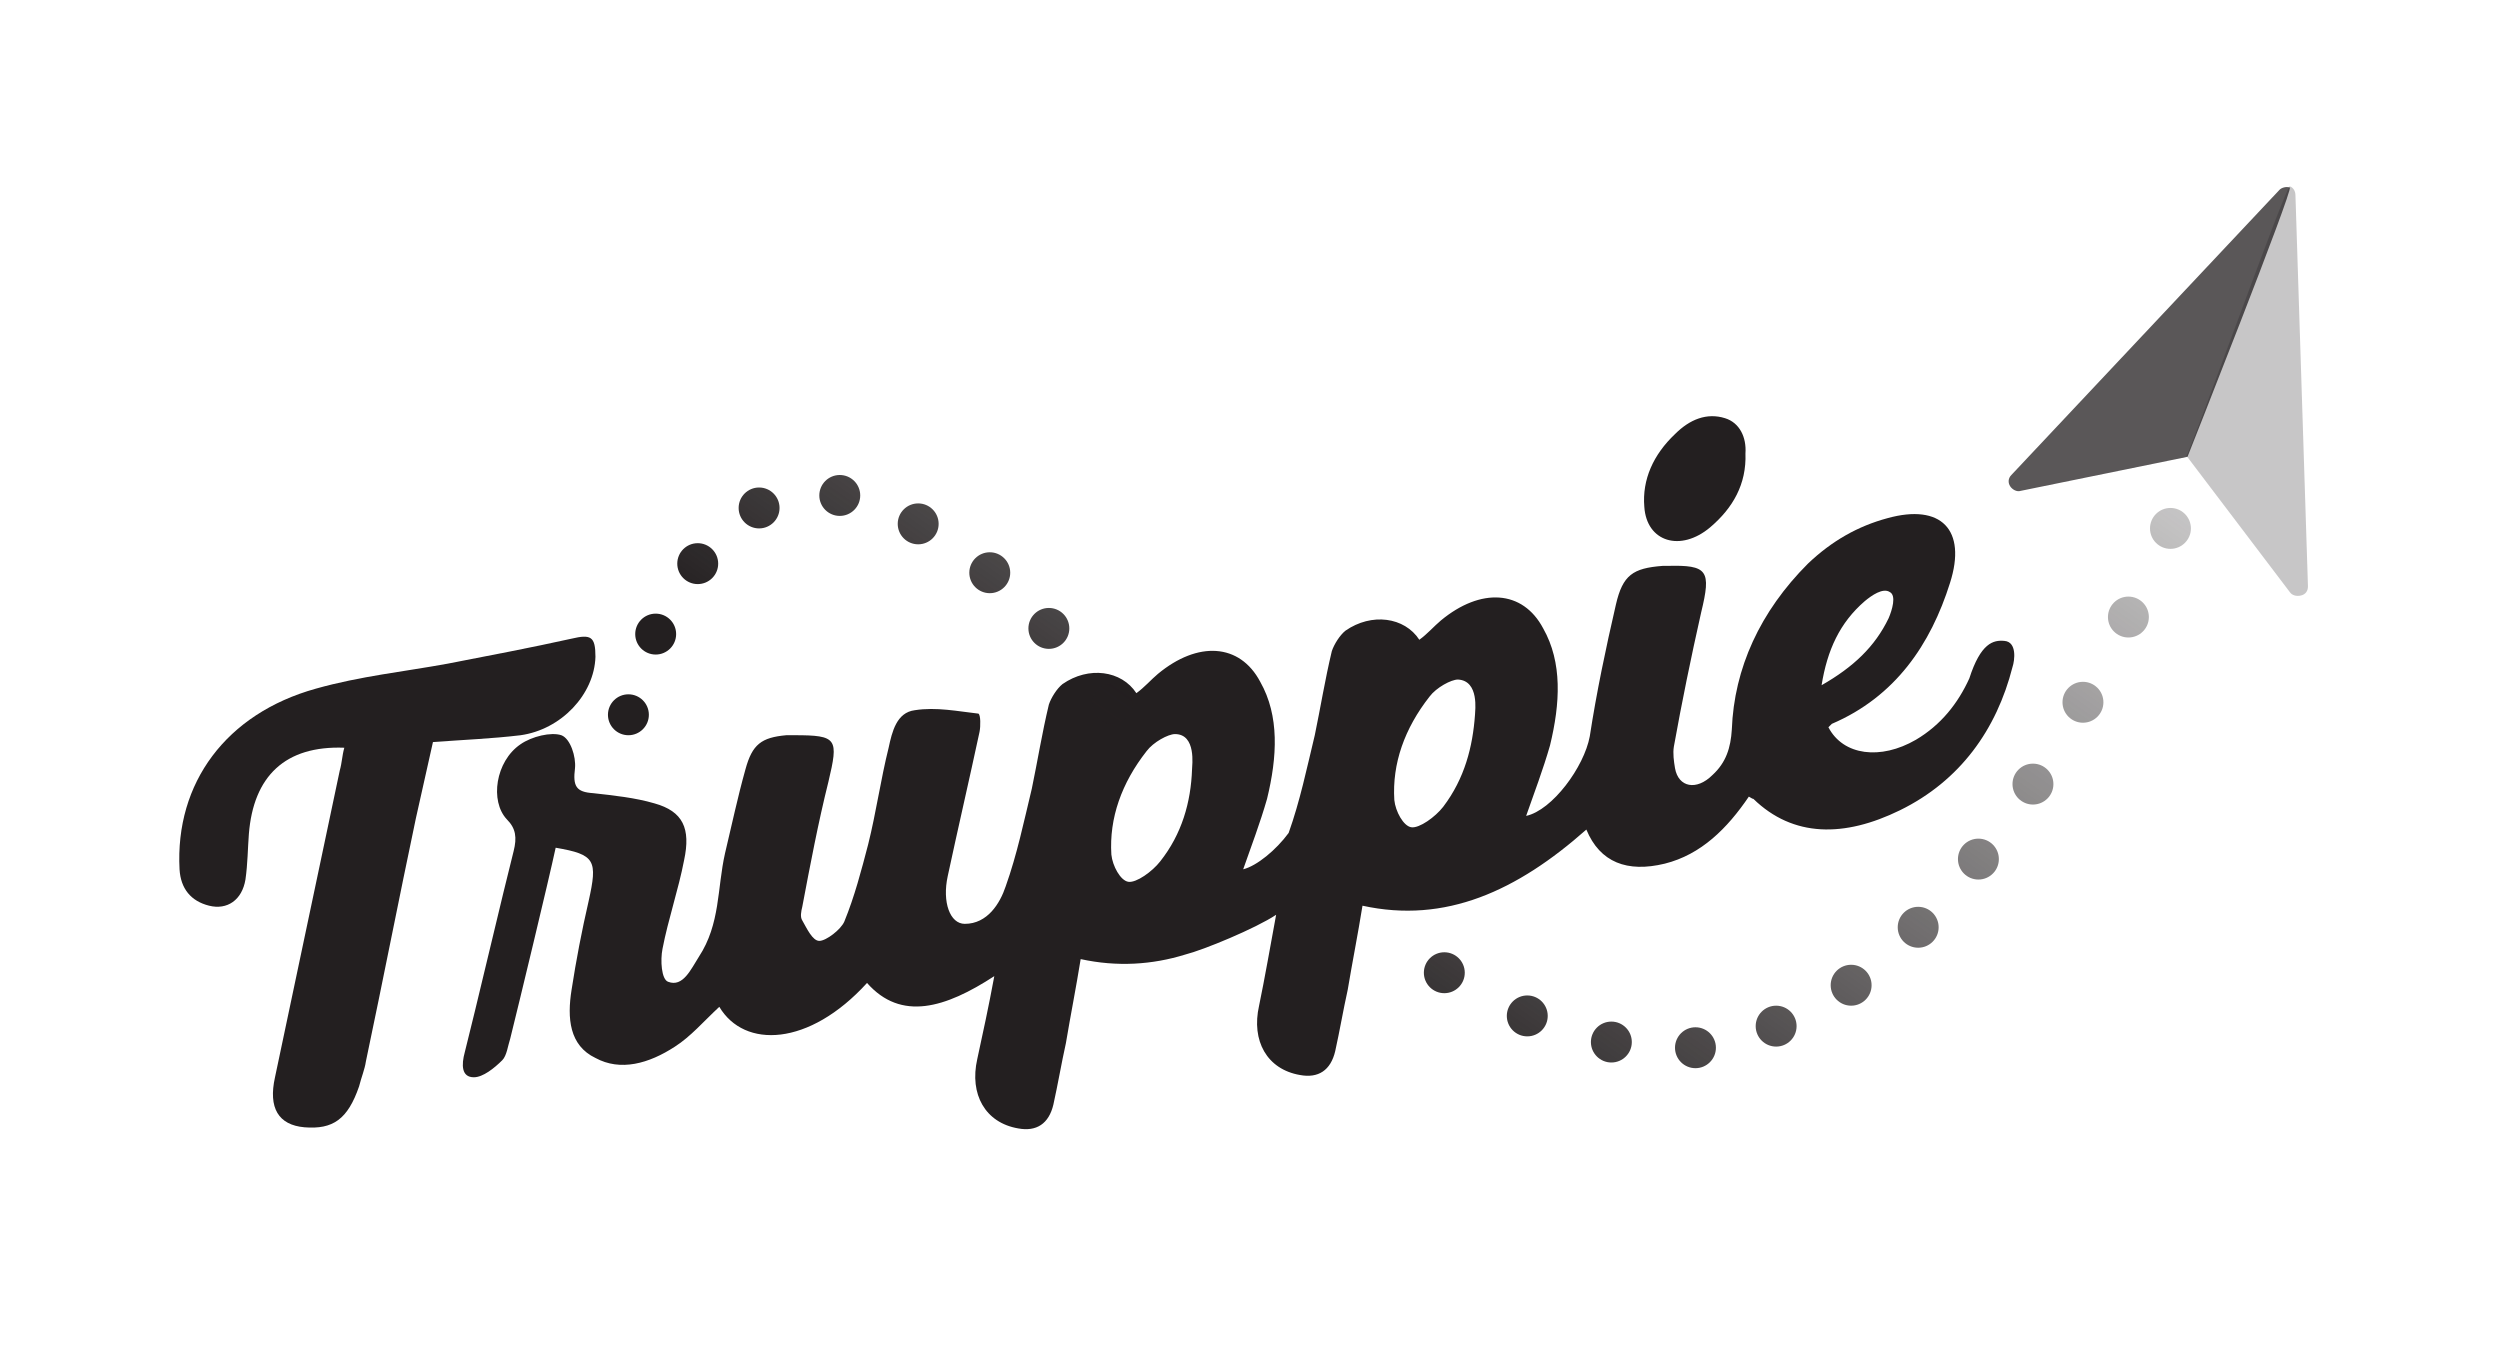 <?xml version="1.0" encoding="utf-8"?>
<!-- Generator: Adobe Illustrator 16.0.0, SVG Export Plug-In . SVG Version: 6.00 Build 0)  -->
<!DOCTYPE svg PUBLIC "-//W3C//DTD SVG 1.1//EN" "http://www.w3.org/Graphics/SVG/1.1/DTD/svg11.dtd">
<svg version="1.1" id="Layer_1" xmlns="http://www.w3.org/2000/svg" xmlns:xlink="http://www.w3.org/1999/xlink" x="0px" y="0px"
	 width="220px" height="120.001px" viewBox="-240.7 326.5 220 120.001" enable-background="new -240.7 326.5 220 120.001"
	 xml:space="preserve">
<g id="XMLID_1394_">
	<g id="XMLID_1421_">
		<g id="XMLID_1422_">
			<path id="XMLID_1430_" fill="#231F20" d="M-210.4,392.3c-5.2-0.2-8,2.5-8.4,7.601c-0.1,1.3-0.1,2.6-0.3,4
				c-0.3,1.8-1.6,2.699-3.2,2.3c-1.6-0.4-2.5-1.5-2.6-3.2c-0.4-7.6,4.1-13.7,12-15.9c3.9-1.1,7.8-1.5,11.6-2.199
				c3.6-0.7,7.3-1.4,10.9-2.2c1.7-0.4,2.1-0.2,2.1,1.6c-0.1,3.3-3,6.4-6.6,6.9c-2.5,0.3-5,0.399-7.7,0.6c-0.5,2.2-1,4.5-1.5,6.7
				c-1.5,7.1-2.9,14.3-4.4,21.4c-0.1,0.699-0.4,1.399-0.6,2.199c-1,2.9-2.3,3.801-4.8,3.601c-2.3-0.2-3.2-1.7-2.6-4.4
				c1.9-9,3.8-18,5.7-27C-210.6,393.6-210.6,393-210.4,392.3z"/>
			<g id="XMLID_1423_">
				<path id="XMLID_1425_" fill="#231F20" d="M-64.3,382.9c-1-0.101-2.1,0.199-3.1,3.3c-1,2.2-2.5,4.1-4.7,5.399
					c-3.1,1.801-6.4,1.4-7.7-1.1c0.1-0.1,0.2-0.2,0.3-0.3c5.6-2.4,8.7-7,10.4-12.4c1.5-4.7-0.8-7-5.5-5.7c-2.6,0.7-4.9,2-7,4
					c-4.2,4.2-6.5,9.2-6.7,14.601c-0.1,1.6-0.5,2.899-1.7,4c-1.4,1.399-3,1.1-3.3-0.601c-0.1-0.6-0.2-1.3-0.1-1.899
					c0.7-3.9,1.5-7.8,2.4-11.8c0.9-3.7,0.6-4.2-3-4.101c-0.1,0-0.2,0-0.4,0c-2.6,0.2-3.5,0.8-4.1,3.4c-0.9,3.899-1.7,7.7-2.3,11.6
					c-0.5,2.7-3.3,6.5-5.6,7c0.7-2,1.5-4.1,2.1-6.2c0.9-3.699,1.1-7.3-0.6-10.3c-1.8-3.399-5.5-3.6-9-0.7c-0.6,0.5-1.2,1.2-1.9,1.7
					c-1.3-2-4.2-2.399-6.5-0.8c-0.5,0.4-1,1.2-1.2,1.8c-0.6,2.5-1,5-1.5,7.4c-0.7,2.899-1.3,5.8-2.3,8.6c-1.1,1.5-2.8,2.9-4,3.2
					c0.7-2,1.5-4.1,2.1-6.2c0.9-3.7,1.1-7.3-0.6-10.3c-1.8-3.4-5.5-3.6-9-0.7c-0.6,0.5-1.2,1.2-1.9,1.7c-1.3-2-4.2-2.4-6.5-0.8
					c-0.5,0.399-1,1.2-1.2,1.8c-0.6,2.5-1,5-1.5,7.4c-0.7,2.899-1.3,5.8-2.3,8.6c-0.5,1.5-1.6,3.3-3.6,3.3c-1.3,0-2-1.899-1.5-4.2
					c0.9-4.199,1.9-8.5,2.8-12.699c0.1-0.5,0.1-1.5-0.1-1.601c-1.8-0.2-3.7-0.6-5.6-0.3c-1.6,0.2-2,1.9-2.3,3.3
					c-0.7,2.8-1.1,5.7-1.8,8.5c-0.6,2.3-1.2,4.601-2.1,6.8c-0.3,0.7-1.6,1.7-2.2,1.7s-1.1-1.1-1.5-1.8c-0.2-0.3-0.1-0.8,0-1.2
					c0.7-3.7,1.4-7.399,2.3-11c0.9-3.8,0.8-4.1-3-4.1c-0.2,0-0.5,0-0.7,0c-2.2,0.2-3,0.8-3.6,3c-0.7,2.5-1.2,4.899-1.8,7.399
					c-0.7,3.101-0.4,6.2-2.3,9.101c-0.7,1.1-1.4,2.7-2.7,2.2c-0.6-0.2-0.7-1.9-0.5-2.9c0.5-2.6,1.4-5.2,1.9-7.8
					c0.6-2.8-0.1-4.3-2.6-5c-1.7-0.5-3.6-0.7-5.4-0.9c-1.5-0.1-1.8-0.6-1.6-2.2c0.1-1-0.4-2.6-1.2-2.899c-0.9-0.3-2.6,0.1-3.6,0.8
					c-2.2,1.5-2.7,5-1.2,6.6c0.8,0.801,0.9,1.601,0.6,2.801c-0.8,3.1-3.5,14.6-4.3,17.699c-0.3,1.101-0.3,2.2,0.8,2.2
					c0.8,0,1.8-0.8,2.5-1.5c0.4-0.399,0.5-1.3,0.7-1.899c0.7-2.801,3.4-14,4-16.801c3.5,0.601,3.7,1.101,2.9,4.7
					c-0.6,2.601-1.1,5.2-1.5,7.8c-0.4,2.5-0.2,4.9,2.1,6c2.2,1.2,4.7,0.5,7-1c1.4-0.899,2.5-2.199,3.9-3.5c2.2,3.7,7.9,3.5,13-2.1
					c3,3.4,6.9,2.2,11.2-0.6c-0.5,2.699-1,5-1.5,7.3c-0.7,3.1,0.7,5.6,3.6,6.1c1.6,0.3,2.7-0.399,3.1-2.1c0.4-1.8,0.7-3.601,1.1-5.4
					c0.4-2.399,0.9-4.899,1.3-7.399c3.2,0.699,6.3,0.5,9.2-0.4l0,0c1.6-0.4,6.2-2.3,8-3.5c-0.5,2.7-1,5.6-1.5,8
					c-0.7,3.1,0.7,5.6,3.6,6.1c1.6,0.301,2.7-0.399,3.1-2.1c0.4-1.8,0.7-3.6,1.1-5.4c0.4-2.399,0.9-4.899,1.3-7.399
					c7.3,1.6,13.6-1.3,19.7-6.7c1.2,2.9,3.6,3.8,6.9,3c3.2-0.8,5.5-3.1,7.4-5.9c0.2,0.101,0.3,0.2,0.4,0.2c3.5,3.4,8,3.4,12.9,1
					c5.3-2.6,8.5-7.1,9.9-12.6C-63.4,384.6-63.2,383-64.3,382.9z M-138.6,402.3c-0.7,0.9-2.1,1.9-2.8,1.8
					c-0.7-0.1-1.4-1.399-1.5-2.399c-0.2-3.2,0.9-6.3,3.1-9.101c0.6-0.8,1.9-1.5,2.5-1.5c1.9,0,1.5,2.801,1.5,3.101
					C-135.9,397.1-136.7,399.9-138.6,402.3z M-110.9,389.4c-0.2,2.8-0.9,5.6-2.8,8.1c-0.7,0.9-2.1,1.9-2.8,1.8
					c-0.7-0.1-1.4-1.399-1.5-2.399c-0.2-3.2,0.9-6.301,3.1-9.101c0.6-0.8,1.9-1.5,2.5-1.5C-110.5,386.4-110.9,389.1-110.9,389.4z
					 M-76.6,379.4c0.6-0.5,1.6-1.2,2.2-0.801c0.6,0.301,0.2,1.601-0.1,2.301c-1.2,2.5-3.1,4.3-5.9,5.899
					C-79.9,383.7-78.8,381.3-76.6,379.4z"/>
				<path id="XMLID_1424_" fill="#231F20" d="M-87.1,366.4c0.1,2.699-1.1,4.8-3.1,6.5c-2.6,2.199-5.6,1.3-5.8-1.801
					c-0.2-2.399,0.8-4.6,2.7-6.399c1.3-1.3,2.8-1.9,4.4-1.4C-87.6,363.7-87,365-87.1,366.4z"/>
			</g>
		</g>
	</g>
	<g id="XMLID_1395_">
		<g id="XMLID_1418_">
			<path id="XMLID_1420_" opacity="0.75" fill="#231F20" enable-background="new    " d="M-39.2,343c-0.3-0.1-0.7,0-0.9,0.2
				l-23.6,25.1c-0.3,0.3-0.3,0.7-0.1,1c0.2,0.3,0.6,0.5,0.9,0.4l14.7-3C-48.2,366.7-38.8,343-39.2,343z"/>
			<path id="XMLID_1419_" opacity="0.25" fill="#231F20" enable-background="new    " d="M-39.2,342.9c0.3,0.1,0.5,0.399,0.5,0.8
				l1.1,34.399c0,0.4-0.2,0.7-0.6,0.801c-0.4,0.1-0.8,0-1-0.301l-9.1-12C-48.1,366.7-39.5,342.7-39.2,342.9z"/>
		</g>
		<g id="XMLID_1396_">
			
				<linearGradient id="XMLID_2_" gradientUnits="userSpaceOnUse" x1="293.537" y1="-463.151" x2="228.537" y2="-555.485" gradientTransform="matrix(1 0 0 -1 -325.135 -115.865)">
				<stop  offset="0" style="stop-color:#231F20;stop-opacity:0"/>
				<stop  offset="1" style="stop-color:#231F20"/>
			</linearGradient>
			<circle id="XMLID_1417_" fill="url(#XMLID_2_)" cx="-49.7" cy="373" r="1.8"/>
			
				<linearGradient id="XMLID_3_" gradientUnits="userSpaceOnUse" x1="294.734" y1="-463.994" x2="229.734" y2="-556.327" gradientTransform="matrix(1 0 0 -1 -325.135 -115.865)">
				<stop  offset="0" style="stop-color:#231F20;stop-opacity:0"/>
				<stop  offset="1" style="stop-color:#231F20"/>
			</linearGradient>
			<circle id="XMLID_1416_" fill="url(#XMLID_3_)" cx="-53.4" cy="380.8" r="1.8"/>
			
				<linearGradient id="XMLID_4_" gradientUnits="userSpaceOnUse" x1="295.59" y1="-464.595" x2="230.59" y2="-556.928" gradientTransform="matrix(1 0 0 -1 -325.135 -115.865)">
				<stop  offset="0" style="stop-color:#231F20;stop-opacity:0"/>
				<stop  offset="1" style="stop-color:#231F20"/>
			</linearGradient>
			<circle id="XMLID_1415_" fill="url(#XMLID_4_)" cx="-57.4" cy="388.3" r="1.8"/>
			
				<linearGradient id="XMLID_5_" gradientUnits="userSpaceOnUse" x1="296.038" y1="-464.91" x2="231.038" y2="-557.244" gradientTransform="matrix(1 0 0 -1 -325.135 -115.865)">
				<stop  offset="0" style="stop-color:#231F20;stop-opacity:0"/>
				<stop  offset="1" style="stop-color:#231F20"/>
			</linearGradient>
			<circle id="XMLID_1414_" fill="url(#XMLID_5_)" cx="-61.8" cy="395.5" r="1.8"/>
			
				<linearGradient id="XMLID_6_" gradientUnits="userSpaceOnUse" x1="295.945" y1="-464.823" x2="230.928" y2="-557.182" gradientTransform="matrix(1 0 0 -1 -325.135 -115.865)">
				<stop  offset="0" style="stop-color:#231F20;stop-opacity:0"/>
				<stop  offset="1" style="stop-color:#231F20"/>
			</linearGradient>
			<circle id="XMLID_1413_" fill="url(#XMLID_6_)" cx="-66.6" cy="402.1" r="1.8"/>
			
				<linearGradient id="XMLID_7_" gradientUnits="userSpaceOnUse" x1="295.215" y1="-464.331" x2="230.215" y2="-556.664" gradientTransform="matrix(1 0 0 -1 -325.135 -115.865)">
				<stop  offset="0" style="stop-color:#231F20;stop-opacity:0"/>
				<stop  offset="1" style="stop-color:#231F20"/>
			</linearGradient>
			<circle id="XMLID_1412_" fill="url(#XMLID_7_)" cx="-71.9" cy="408.1" r="1.8"/>
			
				<linearGradient id="XMLID_9_" gradientUnits="userSpaceOnUse" x1="293.659" y1="-463.263" x2="228.677" y2="-555.571" gradientTransform="matrix(1 0 0 -1 -325.135 -115.865)">
				<stop  offset="0" style="stop-color:#231F20;stop-opacity:0"/>
				<stop  offset="1" style="stop-color:#231F20"/>
			</linearGradient>
			<circle id="XMLID_1411_" fill="url(#XMLID_9_)" cx="-77.8" cy="413.2" r="1.8"/>
			
				<linearGradient id="XMLID_17_" gradientUnits="userSpaceOnUse" x1="290.953" y1="-461.33" x2="225.953" y2="-553.663" gradientTransform="matrix(1 0 0 -1 -325.135 -115.865)">
				<stop  offset="0" style="stop-color:#231F20;stop-opacity:0"/>
				<stop  offset="1" style="stop-color:#231F20"/>
			</linearGradient>
			<circle id="XMLID_1410_" fill="url(#XMLID_17_)" cx="-84.4" cy="416.8" r="1.8"/>
			
				<linearGradient id="XMLID_18_" gradientUnits="userSpaceOnUse" x1="287.099" y1="-458.616" x2="222.099" y2="-550.949" gradientTransform="matrix(1 0 0 -1 -325.135 -115.865)">
				<stop  offset="0" style="stop-color:#231F20;stop-opacity:0"/>
				<stop  offset="1" style="stop-color:#231F20"/>
			</linearGradient>
			<circle id="XMLID_1409_" fill="url(#XMLID_18_)" cx="-91.5" cy="418.7" r="1.8"/>
			
				<linearGradient id="XMLID_19_" gradientUnits="userSpaceOnUse" x1="281.915" y1="-454.97" x2="216.915" y2="-547.303" gradientTransform="matrix(1 0 0 -1 -325.135 -115.865)">
				<stop  offset="0" style="stop-color:#231F20;stop-opacity:0"/>
				<stop  offset="1" style="stop-color:#231F20"/>
			</linearGradient>
			<circle id="XMLID_1408_" fill="url(#XMLID_19_)" cx="-98.9" cy="418.2" r="1.8"/>
			
				<linearGradient id="XMLID_26_" gradientUnits="userSpaceOnUse" x1="275.886" y1="-450.722" x2="210.886" y2="-543.055" gradientTransform="matrix(1 0 0 -1 -325.135 -115.865)">
				<stop  offset="0" style="stop-color:#231F20;stop-opacity:0"/>
				<stop  offset="1" style="stop-color:#231F20"/>
			</linearGradient>
			<circle id="XMLID_1407_" fill="url(#XMLID_26_)" cx="-106.3" cy="415.9" r="1.8"/>
			
				<linearGradient id="XMLID_28_" gradientUnits="userSpaceOnUse" x1="269.201" y1="-446.05" x2="204.219" y2="-538.358" gradientTransform="matrix(1 0 0 -1 -325.135 -115.865)">
				<stop  offset="0" style="stop-color:#231F20;stop-opacity:0"/>
				<stop  offset="1" style="stop-color:#231F20"/>
			</linearGradient>
			<circle id="XMLID_1406_" fill="url(#XMLID_28_)" cx="-113.6" cy="412.1" r="1.8"/>
			
				<linearGradient id="XMLID_31_" gradientUnits="userSpaceOnUse" x1="238.535" y1="-424.432" x2="173.535" y2="-516.765" gradientTransform="matrix(1 0 0 -1 -325.135 -115.865)">
				<stop  offset="0" style="stop-color:#231F20;stop-opacity:0"/>
				<stop  offset="1" style="stop-color:#231F20"/>
			</linearGradient>
			<circle id="XMLID_1405_" fill="url(#XMLID_31_)" cx="-142.8" cy="388.4" r="1.8"/>
			
				<linearGradient id="XMLID_32_" gradientUnits="userSpaceOnUse" x1="231.685" y1="-419.607" x2="166.685" y2="-511.94" gradientTransform="matrix(1 0 0 -1 -325.135 -115.865)">
				<stop  offset="0" style="stop-color:#231F20;stop-opacity:0"/>
				<stop  offset="1" style="stop-color:#231F20"/>
			</linearGradient>
			<circle id="XMLID_1404_" fill="url(#XMLID_32_)" cx="-148.4" cy="381.8" r="1.8"/>
			
				<linearGradient id="XMLID_33_" gradientUnits="userSpaceOnUse" x1="225.886" y1="-415.558" x2="160.903" y2="-507.866" gradientTransform="matrix(1 0 0 -1 -325.135 -115.865)">
				<stop  offset="0" style="stop-color:#231F20;stop-opacity:0"/>
				<stop  offset="1" style="stop-color:#231F20"/>
			</linearGradient>
			<circle id="XMLID_1403_" fill="url(#XMLID_33_)" cx="-153.6" cy="376.9" r="1.8"/>
			
				<linearGradient id="XMLID_34_" gradientUnits="userSpaceOnUse" x1="219.664" y1="-411.147" x2="154.664" y2="-503.48" gradientTransform="matrix(1 0 0 -1 -325.135 -115.865)">
				<stop  offset="0" style="stop-color:#231F20;stop-opacity:0"/>
				<stop  offset="1" style="stop-color:#231F20"/>
			</linearGradient>
			<circle id="XMLID_1402_" fill="url(#XMLID_34_)" cx="-159.9" cy="372.6" r="1.8"/>
			
				<linearGradient id="XMLID_36_" gradientUnits="userSpaceOnUse" x1="213.875" y1="-407.069" x2="148.875" y2="-499.403" gradientTransform="matrix(1 0 0 -1 -325.135 -115.865)">
				<stop  offset="0" style="stop-color:#231F20;stop-opacity:0"/>
				<stop  offset="1" style="stop-color:#231F20"/>
			</linearGradient>
			<circle id="XMLID_1401_" fill="url(#XMLID_36_)" cx="-166.8" cy="370.1" r="1.8"/>
			
				<linearGradient id="XMLID_38_" gradientUnits="userSpaceOnUse" x1="209.644" y1="-404.092" x2="144.644" y2="-496.426" gradientTransform="matrix(1 0 0 -1 -325.135 -115.865)">
				<stop  offset="0" style="stop-color:#231F20;stop-opacity:0"/>
				<stop  offset="1" style="stop-color:#231F20"/>
			</linearGradient>
			<circle id="XMLID_1400_" fill="url(#XMLID_38_)" cx="-173.9" cy="371.2" r="1.8"/>
			
				<linearGradient id="XMLID_41_" gradientUnits="userSpaceOnUse" x1="208.341" y1="-403.175" x2="143.341" y2="-495.509" gradientTransform="matrix(1 0 0 -1 -325.135 -115.865)">
				<stop  offset="0" style="stop-color:#231F20;stop-opacity:0"/>
				<stop  offset="1" style="stop-color:#231F20"/>
			</linearGradient>
			<circle id="XMLID_1399_" fill="url(#XMLID_41_)" cx="-179.3" cy="376.1" r="1.8"/>
			
				<linearGradient id="XMLID_42_" gradientUnits="userSpaceOnUse" x1="208.785" y1="-403.487" x2="143.785" y2="-495.82" gradientTransform="matrix(1 0 0 -1 -325.135 -115.865)">
				<stop  offset="0" style="stop-color:#231F20;stop-opacity:0"/>
				<stop  offset="1" style="stop-color:#231F20"/>
			</linearGradient>
			<circle id="XMLID_1398_" fill="url(#XMLID_42_)" cx="-183" cy="382.3" r="1.8"/>
			
				<linearGradient id="XMLID_43_" gradientUnits="userSpaceOnUse" x1="210.523" y1="-404.71" x2="145.523" y2="-497.043" gradientTransform="matrix(1 0 0 -1 -325.135 -115.865)">
				<stop  offset="0" style="stop-color:#231F20;stop-opacity:0"/>
				<stop  offset="1" style="stop-color:#231F20"/>
			</linearGradient>
			<circle id="XMLID_1397_" fill="url(#XMLID_43_)" cx="-185.4" cy="389.4" r="1.8"/>
		</g>
	</g>
</g>
</svg>
